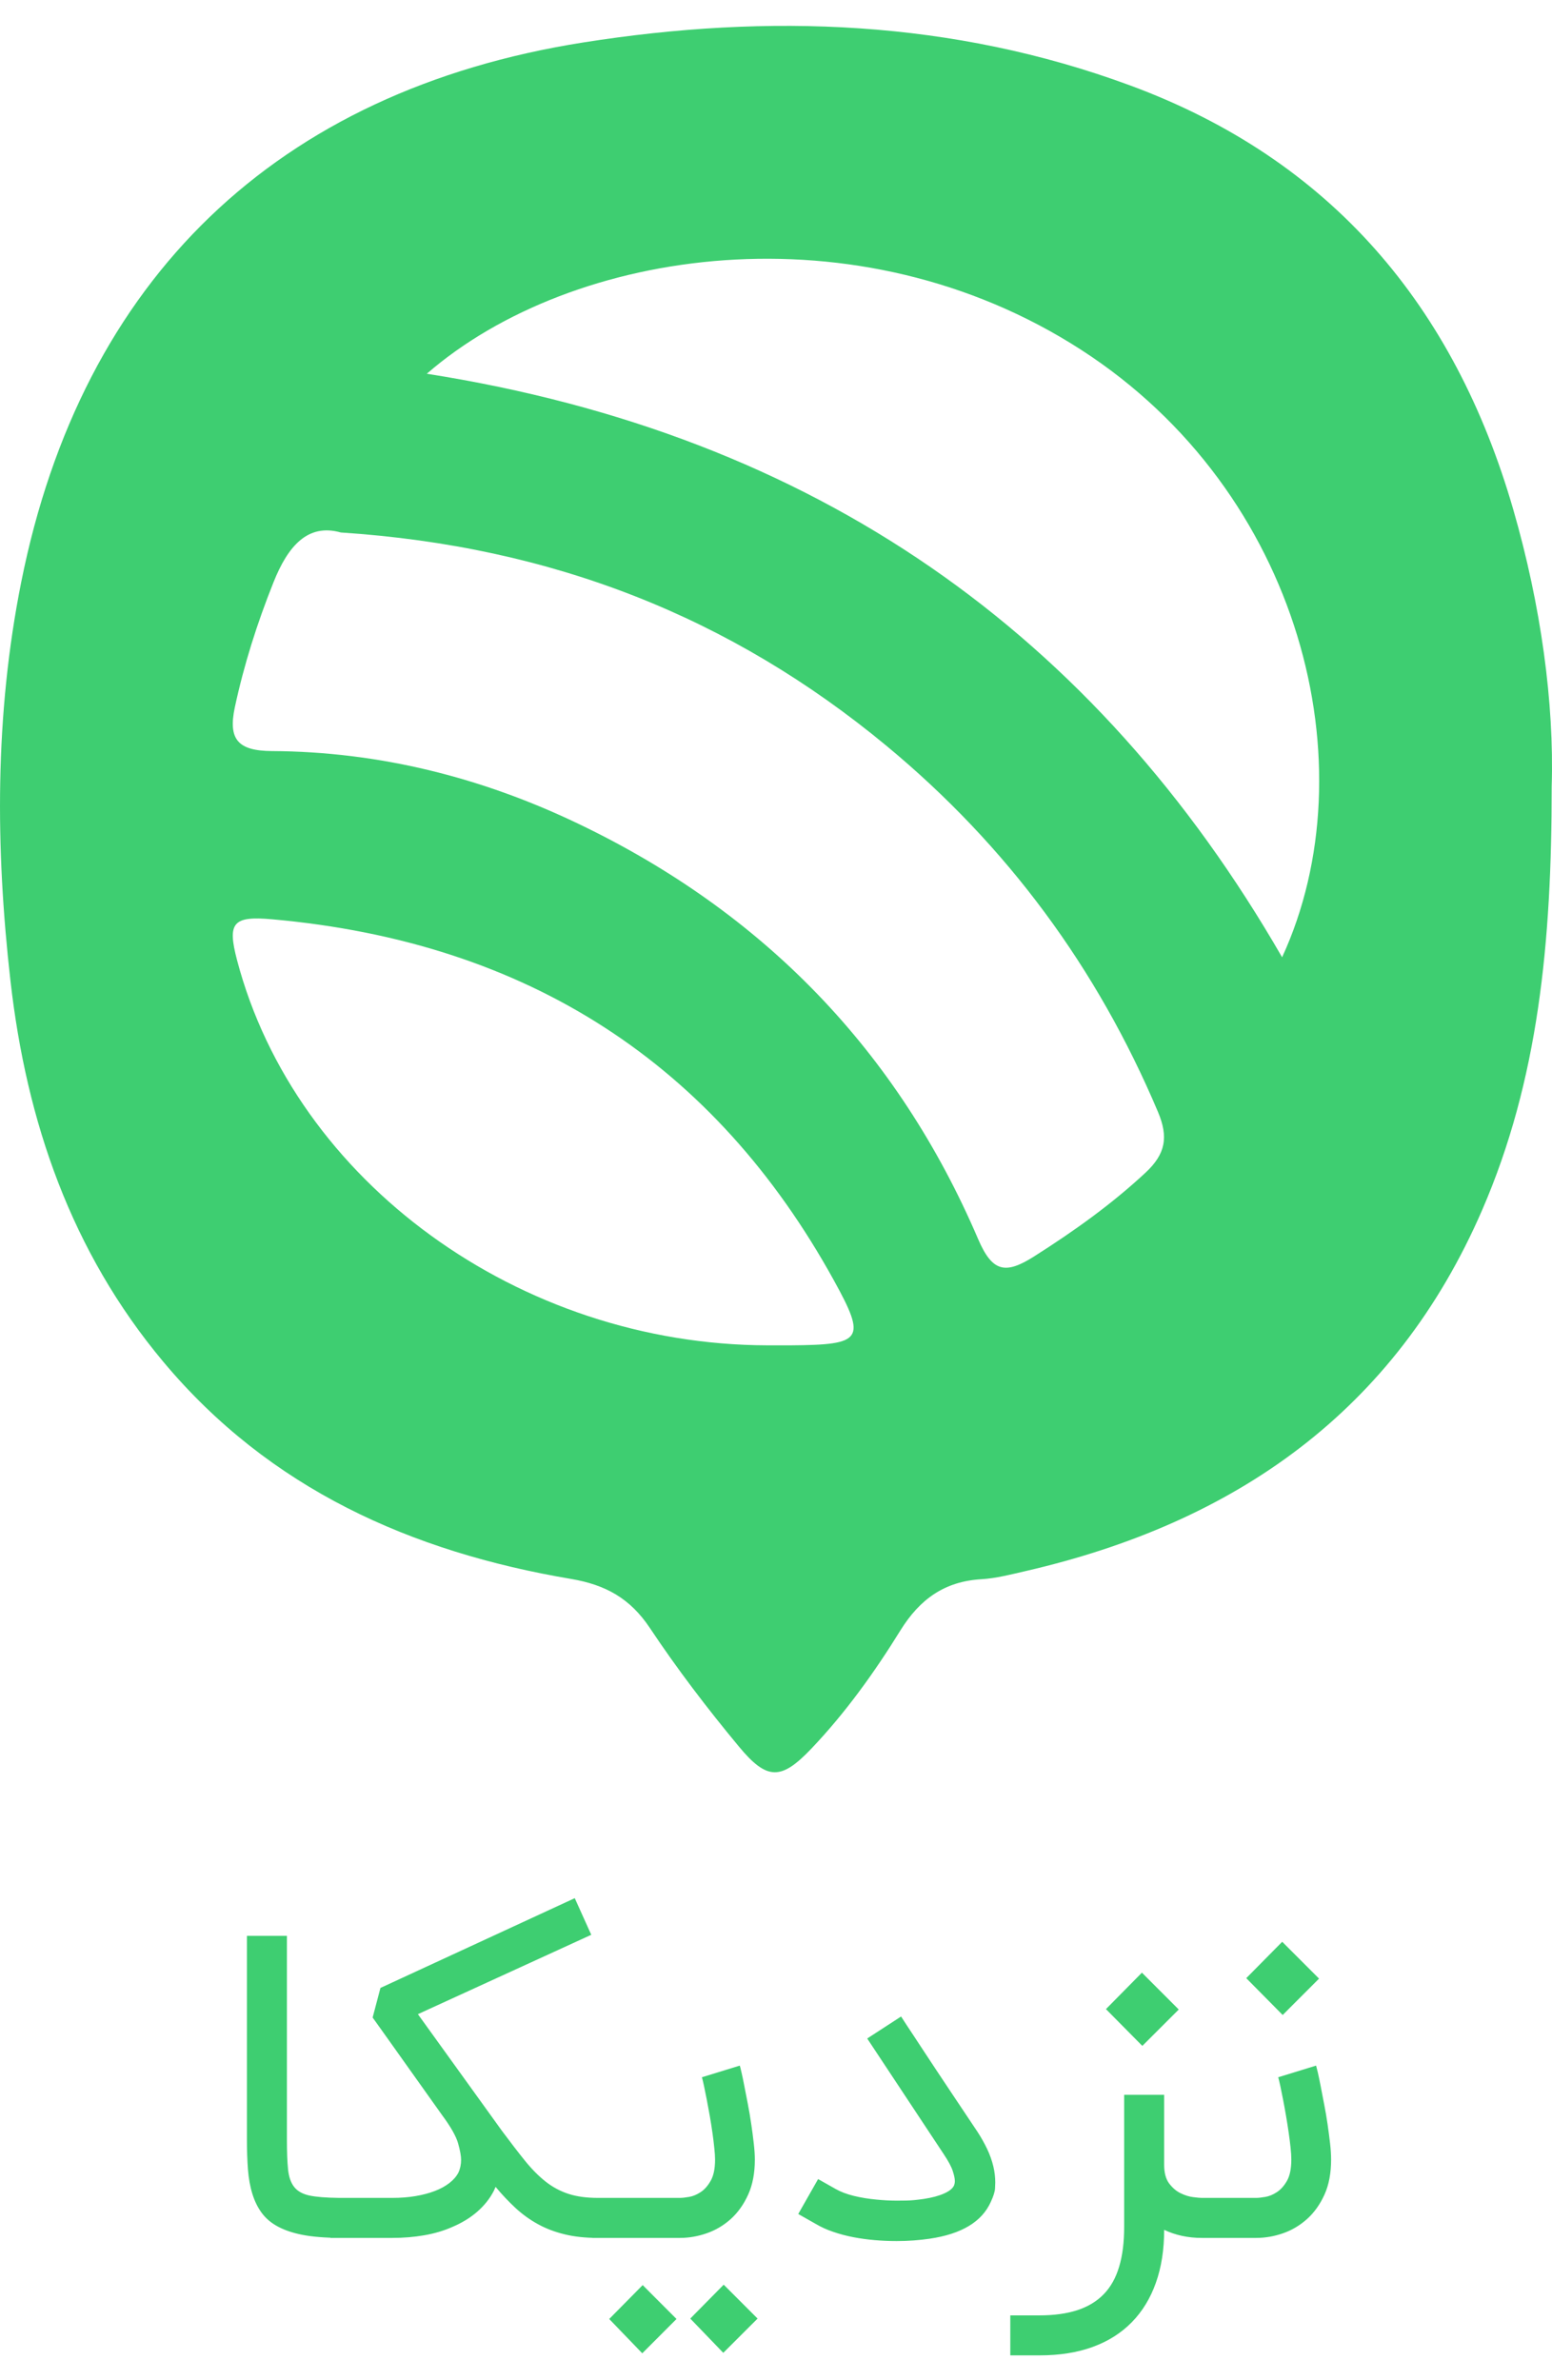 <svg width="30" height="46" viewBox="0 0 30 46" fill="none" xmlns="http://www.w3.org/2000/svg">
<path fill-rule="evenodd" clip-rule="evenodd" d="M14.835 26C14.983 26 15.132 26 15.279 26C16.674 25.99 16.755 25.896 16.116 24.739C13.818 20.575 10.221 18.208 5.257 17.766C4.498 17.698 4.393 17.834 4.581 18.552C5.708 22.841 10.042 25.989 14.835 26ZM8.25 7.223C15.78 8.406 21.18 12.251 24.783 18.5C26.479 14.819 25.158 9.51 20.899 6.761C16.576 3.971 11.066 4.778 8.25 7.223ZM6.588 10.291C5.945 10.109 5.563 10.559 5.286 11.255C4.971 12.043 4.717 12.841 4.539 13.67C4.407 14.289 4.599 14.511 5.253 14.515C7.334 14.526 9.31 15.025 11.175 15.918C14.77 17.638 17.355 20.324 18.906 23.944C19.182 24.588 19.435 24.634 19.992 24.28C20.756 23.795 21.481 23.279 22.143 22.663C22.532 22.301 22.588 21.974 22.384 21.49C21.21 18.711 19.468 16.344 17.131 14.41C14.139 11.935 10.689 10.559 6.588 10.291ZM29.994 15.2C29.995 18.219 29.737 20.877 28.65 23.385C26.961 27.28 23.871 29.432 19.82 30.364C19.54 30.428 19.256 30.503 18.971 30.52C18.259 30.561 17.78 30.906 17.407 31.506C16.904 32.319 16.344 33.101 15.681 33.797C15.1 34.406 14.828 34.412 14.282 33.753C13.671 33.017 13.088 32.253 12.559 31.458C12.18 30.891 11.706 30.628 11.041 30.515C7.95 29.993 5.213 28.775 3.157 26.318C1.375 24.189 0.512 21.676 0.203 18.963C-0.09 16.387 -0.102 13.814 0.41 11.251C1.58 5.393 5.347 1.754 11.278 0.82C14.864 0.255 18.411 0.383 21.845 1.651C25.736 3.087 28.118 5.924 29.252 9.85C29.787 11.7 30.044 13.591 29.994 15.2Z" fill="#3ECE71"/>
<path d="M24.794 38.942L25.497 38.239L24.785 37.527L24.09 38.23L24.794 38.942ZM24.282 43.25C24.457 43.25 24.63 43.22 24.802 43.16C24.974 43.1 25.128 43.008 25.266 42.884C25.404 42.76 25.516 42.603 25.602 42.413C25.688 42.224 25.73 41.998 25.73 41.736C25.73 41.646 25.724 41.541 25.71 41.421C25.696 41.301 25.68 41.177 25.661 41.047C25.642 40.917 25.62 40.789 25.595 40.663C25.571 40.536 25.548 40.42 25.528 40.315C25.508 40.21 25.489 40.122 25.473 40.051C25.456 39.98 25.445 39.936 25.44 39.92L24.708 40.145C24.719 40.183 24.732 40.24 24.749 40.317C24.765 40.393 24.783 40.48 24.802 40.579C24.821 40.677 24.84 40.781 24.859 40.892C24.878 41.002 24.895 41.11 24.91 41.215C24.925 41.32 24.938 41.418 24.947 41.509C24.957 41.601 24.961 41.676 24.961 41.736C24.961 41.911 24.933 42.047 24.878 42.145C24.822 42.244 24.756 42.317 24.681 42.366C24.606 42.415 24.531 42.446 24.456 42.458C24.381 42.471 24.323 42.477 24.282 42.477H23.239V43.25H24.282ZM22.081 39.539L22.785 38.836L22.073 38.124L21.378 38.828L22.081 39.539ZM20.093 45.52C20.48 45.52 20.823 45.466 21.122 45.357C21.421 45.248 21.672 45.089 21.877 44.88C22.081 44.672 22.237 44.417 22.343 44.117C22.45 43.817 22.503 43.476 22.503 43.094C22.724 43.198 22.965 43.25 23.227 43.25H23.403V42.477H23.227C23.197 42.477 23.143 42.472 23.065 42.462C22.988 42.453 22.906 42.428 22.822 42.387C22.737 42.346 22.663 42.282 22.599 42.197C22.535 42.111 22.503 41.991 22.503 41.839V40.484H21.73V43.037C21.73 43.334 21.698 43.591 21.633 43.806C21.569 44.022 21.47 44.199 21.335 44.338C21.2 44.477 21.029 44.58 20.823 44.647C20.617 44.714 20.374 44.747 20.093 44.747H19.529V45.52H20.093ZM17.332 43.311C17.446 43.311 17.557 43.307 17.663 43.299C17.77 43.291 17.87 43.28 17.966 43.266C18.585 43.176 18.98 42.939 19.152 42.554C19.204 42.443 19.231 42.355 19.234 42.291C19.237 42.227 19.238 42.189 19.238 42.178C19.238 42.075 19.226 41.971 19.201 41.867C19.174 41.753 19.133 41.639 19.079 41.526C19.024 41.413 18.963 41.304 18.895 41.2C18.72 40.939 18.567 40.709 18.436 40.513C18.305 40.317 18.191 40.145 18.093 39.998C17.994 39.85 17.911 39.724 17.843 39.619C17.775 39.514 17.715 39.423 17.663 39.345C17.611 39.267 17.566 39.199 17.528 39.141C17.49 39.082 17.453 39.025 17.418 38.971L16.763 39.396L18.244 41.634C18.331 41.765 18.389 41.872 18.416 41.955C18.443 42.038 18.457 42.103 18.457 42.15C18.457 42.182 18.451 42.212 18.44 42.239C18.413 42.297 18.348 42.348 18.246 42.393C18.144 42.438 18.014 42.473 17.855 42.497C17.722 42.516 17.61 42.527 17.52 42.528C17.475 42.529 17.438 42.529 17.41 42.529L17.348 42.53C17.215 42.53 17.081 42.523 16.947 42.51C16.792 42.496 16.645 42.472 16.505 42.438C16.366 42.404 16.249 42.359 16.154 42.305L15.814 42.113L15.43 42.788L15.769 42.98C15.87 43.04 15.982 43.091 16.107 43.133C16.231 43.176 16.36 43.21 16.495 43.236C16.63 43.262 16.769 43.281 16.91 43.293C17.052 43.305 17.193 43.311 17.332 43.311ZM13.143 43.25C13.317 43.25 13.49 43.22 13.662 43.16C13.834 43.1 13.989 43.008 14.127 42.884C14.264 42.76 14.376 42.603 14.462 42.413C14.548 42.224 14.591 41.998 14.591 41.736C14.591 41.646 14.584 41.541 14.57 41.421C14.557 41.301 14.54 41.177 14.521 41.047C14.502 40.917 14.48 40.789 14.456 40.663C14.431 40.536 14.409 40.42 14.388 40.315C14.368 40.21 14.35 40.122 14.333 40.051C14.317 39.98 14.306 39.936 14.3 39.92L13.568 40.145C13.579 40.183 13.593 40.24 13.609 40.317C13.625 40.393 13.643 40.48 13.662 40.579C13.681 40.677 13.7 40.781 13.72 40.892C13.739 41.002 13.756 41.11 13.771 41.215C13.786 41.32 13.798 41.418 13.807 41.509C13.817 41.601 13.822 41.676 13.822 41.736C13.822 41.911 13.794 42.047 13.738 42.145C13.682 42.244 13.617 42.317 13.542 42.366C13.467 42.415 13.392 42.446 13.317 42.458C13.242 42.471 13.184 42.477 13.143 42.477H11.449V43.25H13.143ZM13.981 45.471L14.644 44.809L13.989 44.154L13.343 44.809L13.981 45.471ZM12.415 45.48L13.077 44.817L12.423 44.162L11.776 44.817L12.415 45.48ZM7.587 43.25C7.8 43.25 8.005 43.233 8.201 43.199C8.397 43.165 8.576 43.112 8.737 43.041C8.925 42.962 9.088 42.863 9.226 42.743C9.363 42.623 9.47 42.488 9.547 42.338C9.552 42.324 9.558 42.312 9.563 42.301C9.569 42.29 9.574 42.278 9.58 42.264C9.705 42.414 9.833 42.55 9.964 42.671C10.095 42.792 10.238 42.896 10.394 42.982C10.549 43.068 10.722 43.134 10.911 43.18C11.101 43.227 11.317 43.25 11.559 43.25H11.621V42.477H11.559C11.339 42.477 11.148 42.451 10.989 42.399C10.829 42.347 10.682 42.268 10.547 42.162C10.412 42.055 10.279 41.921 10.148 41.759C10.017 41.597 9.869 41.404 9.702 41.18L8.078 38.926L11.429 37.392L11.11 36.684L7.354 38.419L7.203 38.991C7.282 39.103 7.384 39.246 7.51 39.421C7.616 39.571 7.754 39.764 7.923 40.002C8.092 40.239 8.298 40.528 8.54 40.869C8.712 41.101 8.817 41.286 8.855 41.423C8.894 41.561 8.913 41.667 8.913 41.74C8.913 41.833 8.895 41.916 8.86 41.99C8.821 42.064 8.763 42.13 8.686 42.19C8.608 42.25 8.514 42.302 8.403 42.344C8.293 42.386 8.169 42.419 8.031 42.442C7.893 42.465 7.745 42.477 7.587 42.477H6.385V43.25H7.587ZM6.556 43.25V42.477C6.3 42.474 6.107 42.458 5.977 42.43C5.848 42.401 5.751 42.347 5.687 42.266C5.623 42.186 5.583 42.072 5.568 41.925C5.553 41.777 5.546 41.585 5.546 41.348V37.412H4.773V41.348C4.773 41.56 4.78 41.754 4.793 41.929C4.807 42.103 4.835 42.261 4.879 42.401C4.923 42.542 4.983 42.664 5.061 42.769C5.139 42.874 5.242 42.962 5.372 43.031C5.502 43.101 5.66 43.154 5.847 43.191C6.033 43.227 6.27 43.247 6.556 43.25Z" fill="#3ECE71"/>
</svg>
